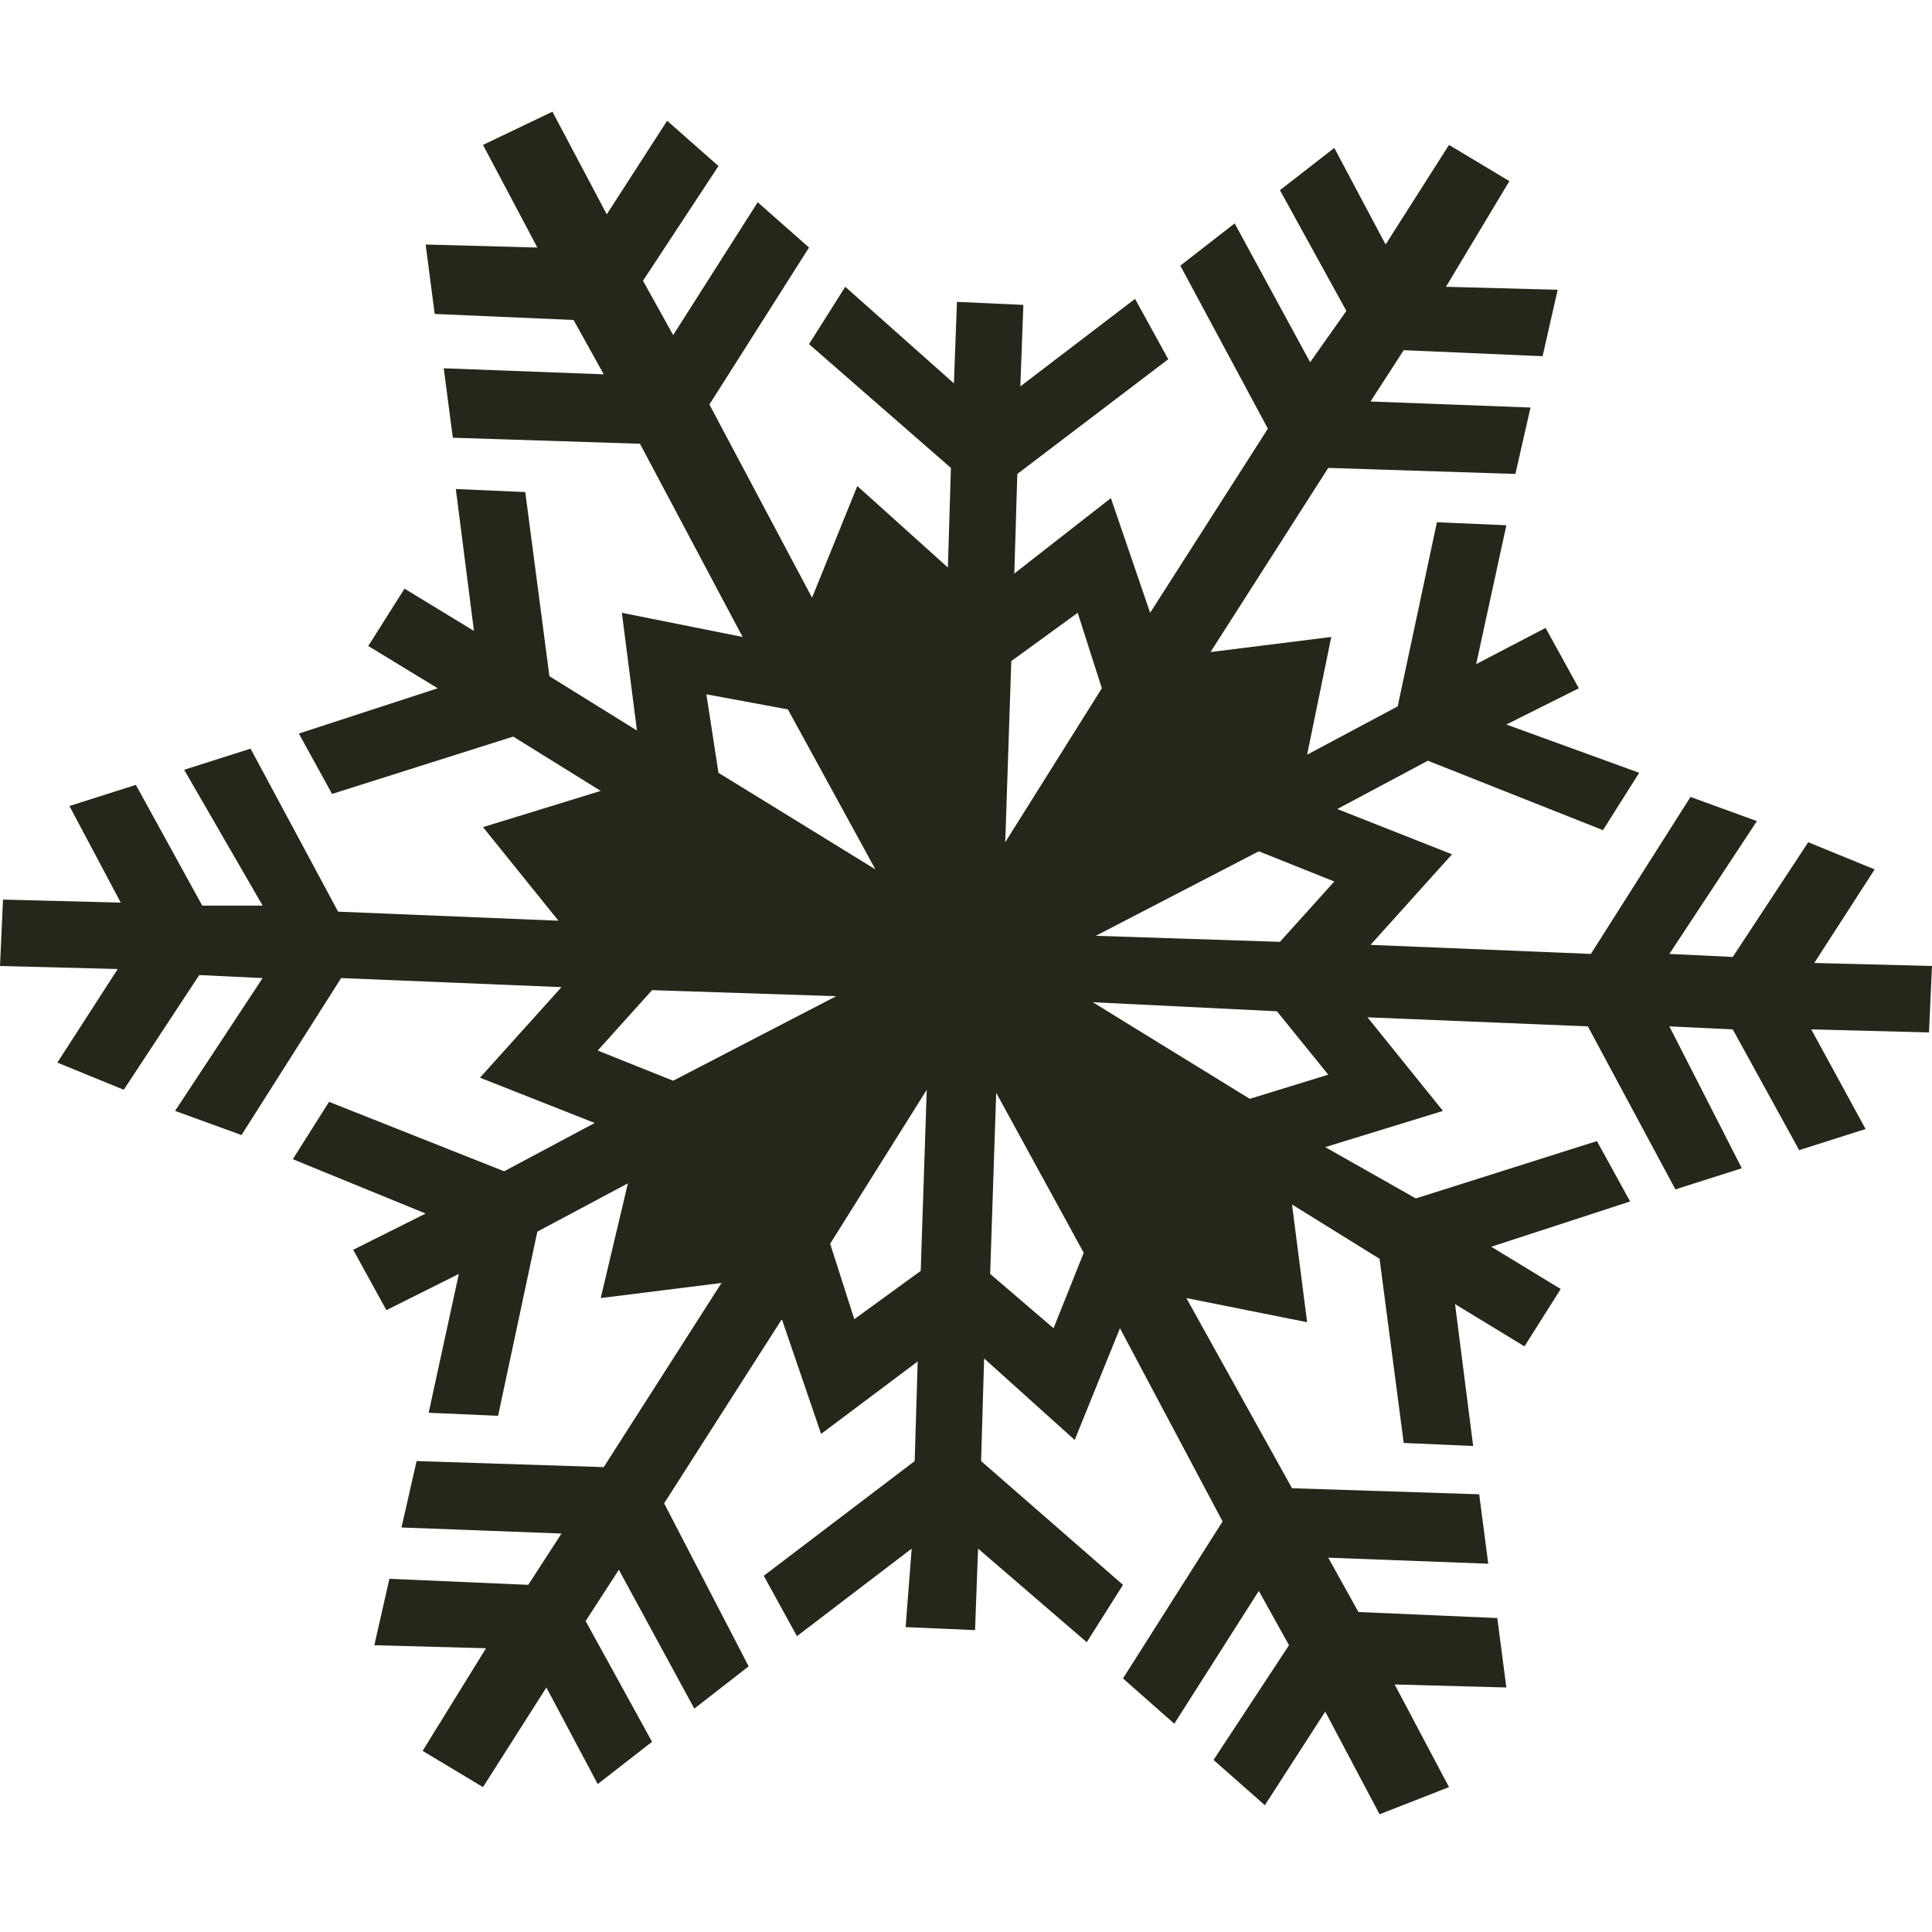 <?xml version="1.0" standalone="no"?><!DOCTYPE svg PUBLIC "-//W3C//DTD SVG 1.1//EN" "http://www.w3.org/Graphics/SVG/1.1/DTD/svg11.dtd"><svg t="1549006202086" class="icon" style="" viewBox="0 0 1024 1024" version="1.1" xmlns="http://www.w3.org/2000/svg" p-id="1336" xmlns:xlink="http://www.w3.org/1999/xlink" width="200" height="200"><defs><style type="text/css"></style></defs><path d="M417.6 376l46.4 84.8-83.2-51.2-6.4-41.6 43.2 8z m-70.4 112l97.6 3.2-83.2-51.2-41.6 14.4 27.2 33.6z m152-139.2l-32-28.8-16 40 46.4 84.8 1.6-96z m-142.4 224l-40-16 28.8-32 97.6 3.2-86.4 44.8z m227.2-208l-51.2 81.6 3.2-96 35.2-25.6 12.8 40zM408 640l51.2-81.6-86.4 44.8-9.6 41.6 44.8-4.8z m32 19.2l51.2-81.6-3.2 96-35.2 25.6-12.8-40z m176-275.2l-52.8 80 86.4-44.8 9.6-41.6-43.2 6.4z m51.2 67.2l40 16-28.8 32-97.6-3.2 86.4-44.8z m-142.4 224l3.2-96 46.4 84.8-16 40-33.6-28.8z m152-139.2l27.2 33.6-41.6 12.8-83.2-51.2 97.6 4.8z m-70.4 112l43.2 9.6-6.4-43.2-83.2-51.2 46.4 84.8zM768 947.2l-28.8-54.4 59.2 1.6-4.8-36.8-73.6-3.2-16-28.8 84.8 3.2-4.8-36.8-99.2-3.2-56-100.8 64 12.8-8-62.4 46.4 28.8 12.8 97.6 36.8 1.6-9.6-75.2 36.8 22.4 19.2-30.4-36.8-22.4 73.6-24-17.6-32-96 30.4-48-27.2 62.4-19.2-40-49.6 116.8 4.8 46.4 86.4 35.2-11.2-38.4-75.2 33.6 1.6 35.2 64 35.2-11.2-28.8-52.8 62.4 1.6 1.6-35.2-62.4-1.6 32-49.6-35.2-14.4-40 60.8-33.6-1.6 46.4-70.4-35.2-12.8-52.8 83.2-116.8-4.8 43.2-48-60.8-24 48-25.6 92.8 36.8 19.2-30.4-70.4-25.6 38.4-19.2-17.6-32-36.8 19.2 16-73.6-36.8-1.6-20.8 97.6-48 25.6 12.8-62.4-64 8 62.4-97.6 99.2 3.2 8-35.2-84.8-3.2 17.6-27.2 73.6 3.2 8-35.2-59.2-1.6L800 96l-32-19.2-33.6 52.8-27.2-51.2-28.8 22.4 35.2 64-19.2 27.2-40-73.6-28.8 22.4 46.4 86.4-62.4 97.6-20.8-60.8-51.2 40 1.6-52.8 80-60.8-17.6-32-60.8 46.4 1.6-43.2-35.2-1.6-1.6 43.2L448 152l-19.2 30.4 75.2 65.6-1.6 52.8-48-43.2-24 59.2-54.4-102.4 52.8-83.2-27.2-24-44.8 70.4-16-28.8 40-60.8L353.6 64l-32 49.6-28.8-54.4L256 76.8l28.8 54.4-59.2-1.6 4.8 36.8 73.6 3.2 16 28.8-84.8-3.2 4.8 36.8 99.2 3.2 54.4 102.4-64-12.8 8 62.4-46.4-28.8-12.8-97.6-36.8-1.6 9.6 75.2-36.8-22.4-19.2 30.4 36.8 22.4-73.6 24 17.6 32 96-30.4 46.4 28.8-62.4 19.2 40 49.6-116.8-4.8-46.4-86.4-35.2 11.2L139.2 480h-32l-35.2-64-35.2 11.2L64 478.4l-62.4-1.6L0 512l62.4 1.6-32 49.6 35.2 14.4 40-60.8 33.6 1.6-46.4 70.4 35.2 12.8 52.8-83.2 116.8 4.8-43.2 48 60.8 24-48 25.6-92.8-36.8-19.2 30.4 70.4 28.8-38.4 19.2 17.6 32 38.4-19.2-16 73.6 36.8 1.6 20.8-97.6 48-25.6-14.4 60.8 64-8-62.4 97.6-99.2-3.2-8 35.2 84.8 3.2-17.6 27.2-73.6-3.2-8 35.2 59.2 1.6L224 928l32 19.2 33.6-52.8 27.2 51.2 28.8-22.4-35.2-64 17.6-27.2 40 73.6 28.8-22.4-44.8-86.4 62.4-97.6 20.8 60.8 51.2-38.4-1.6 52.8-80 60.8 17.6 32 60.8-46.4-3.2 41.6 36.8 1.6 1.6-43.2 57.6 49.6 19.2-30.4-75.2-65.6 1.6-54.4 48 43.2 24-59.2 54.4 102.4-52.8 83.2 27.2 24 44.8-70.4 16 28.8-40 60.8 27.2 24 32-49.6 28.8 54.4 36.8-14.4z" p-id="1337" fill="#26261b"></path></svg>